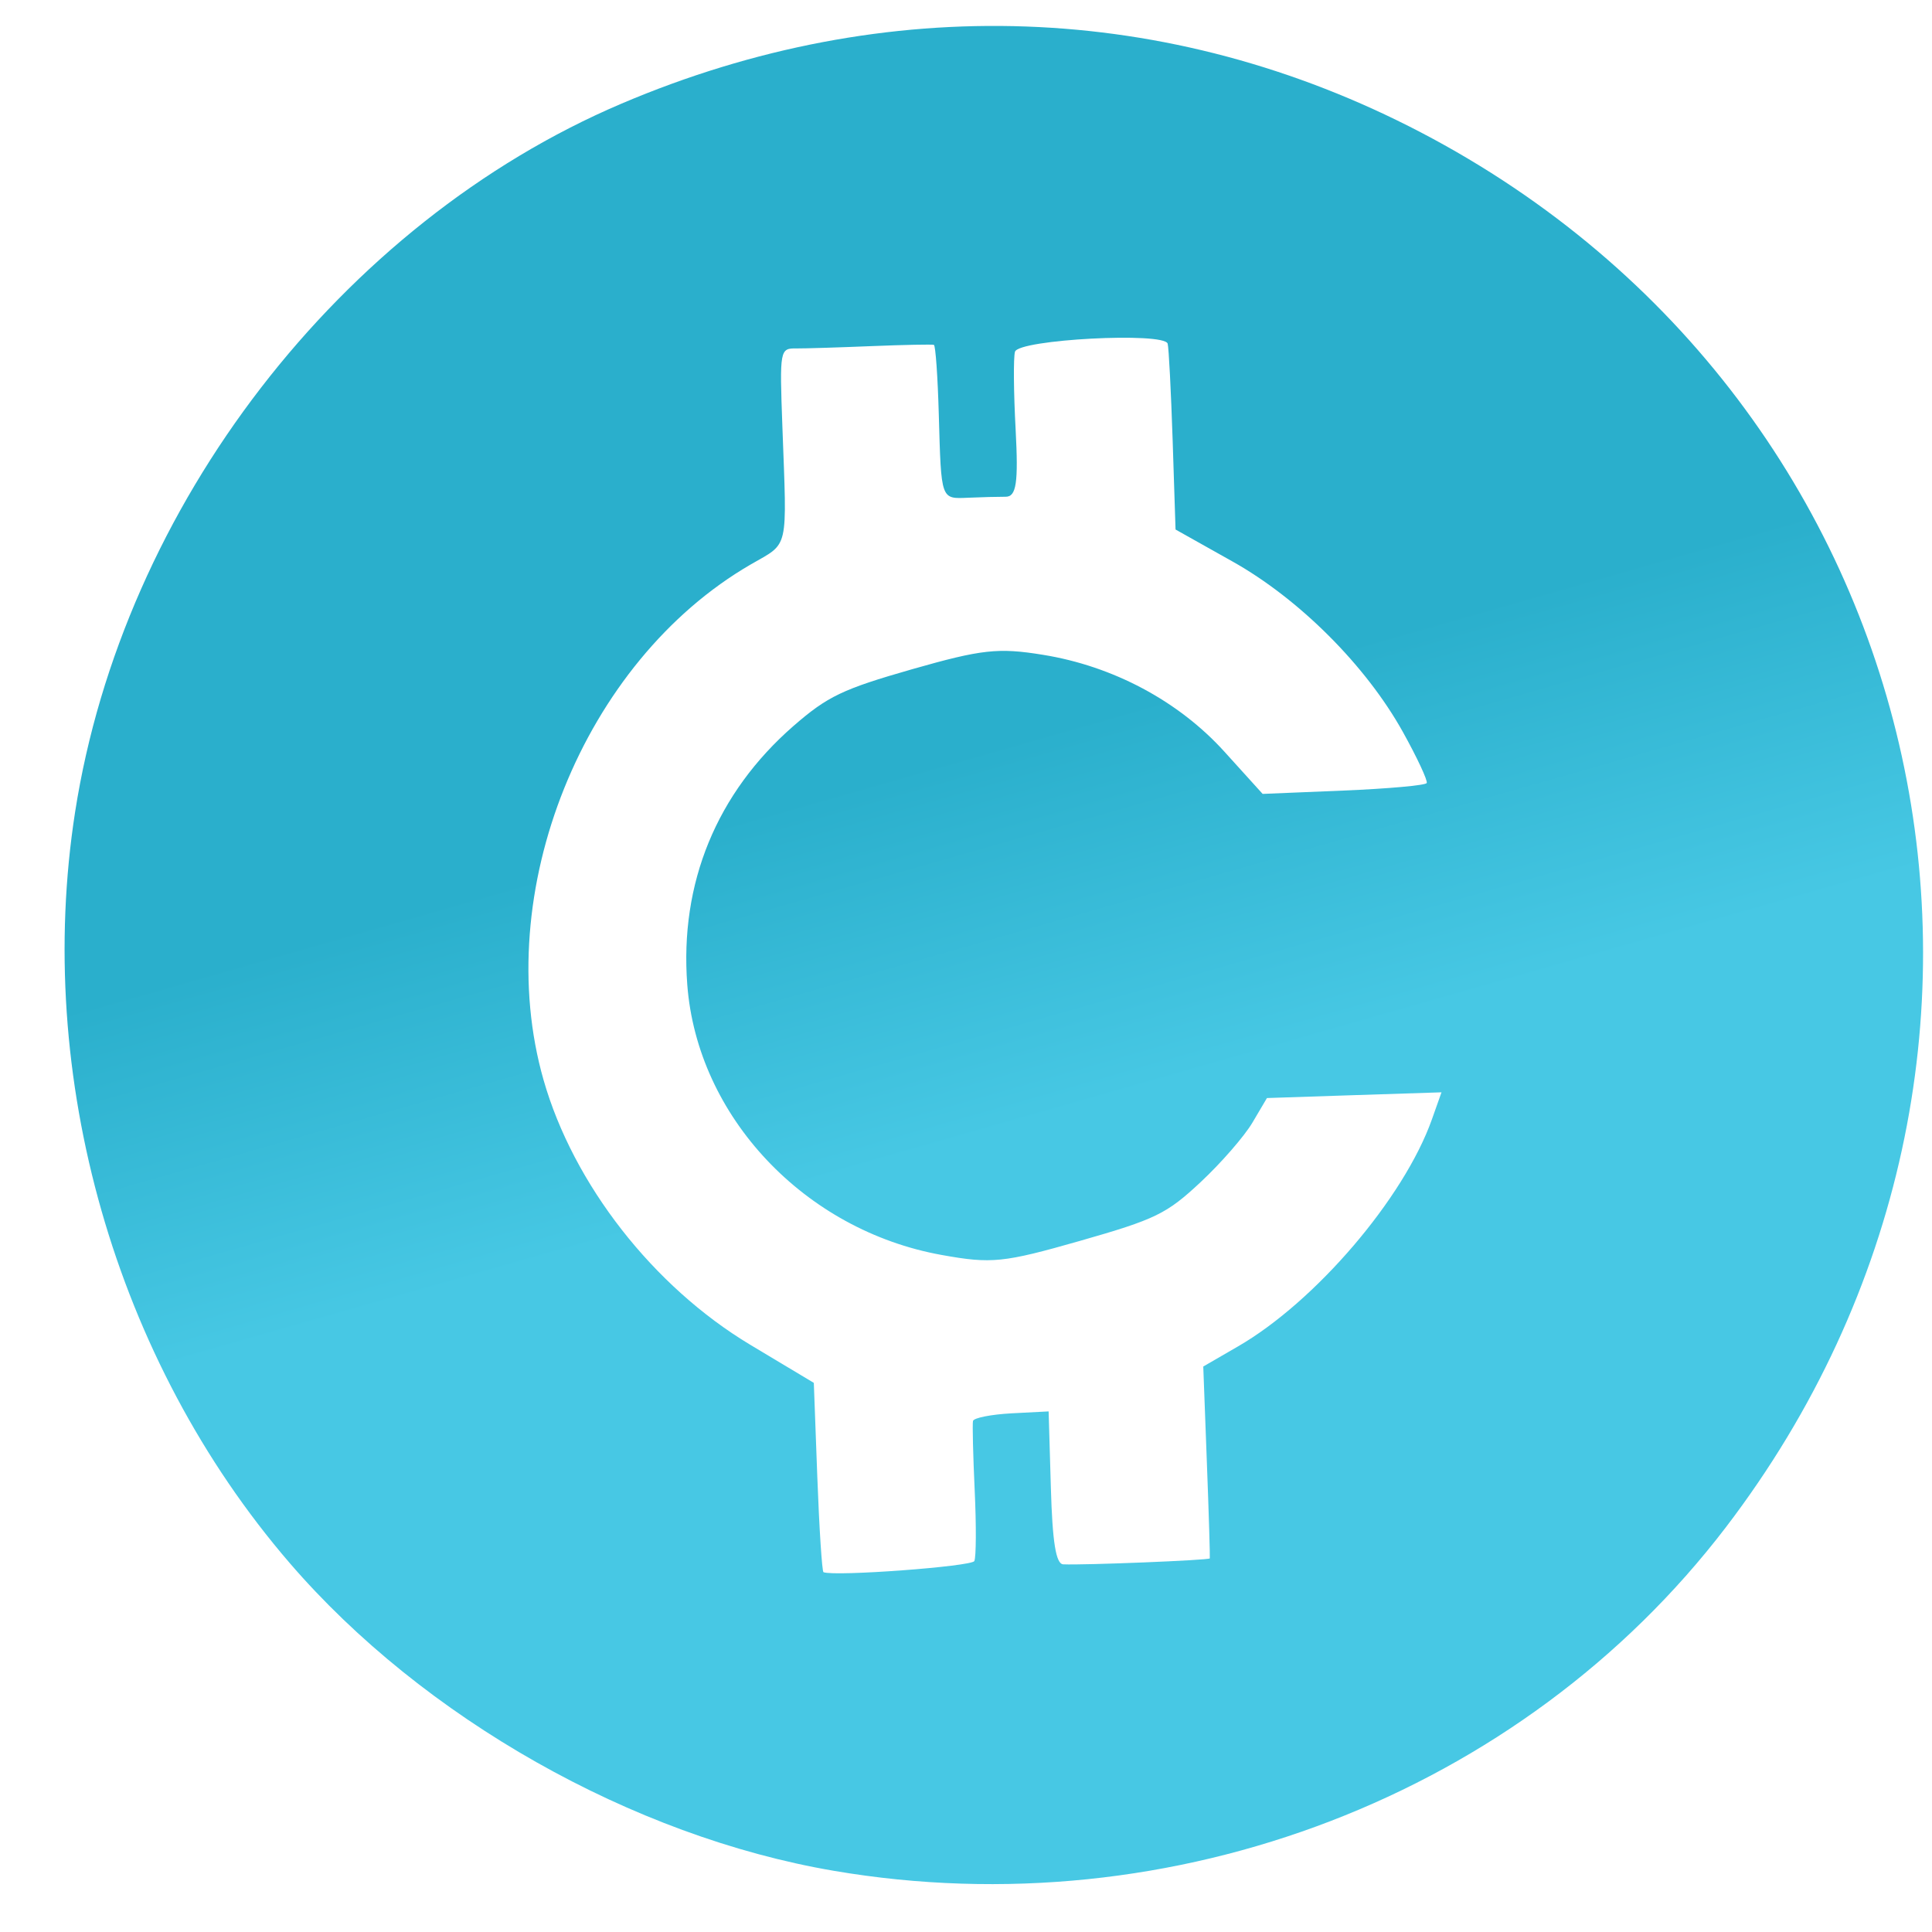 <svg width="26" height="26" viewBox="0 0 26 26" fill="none" xmlns="http://www.w3.org/2000/svg">
<path fill-rule="evenodd" clip-rule="evenodd" d="M8.363 1.395C4.587 3.003 1.653 6.807 1.011 10.926C0.457 14.485 1.548 18.306 3.899 21.035C5.695 23.12 8.512 24.714 11.218 25.176C15.791 25.957 20.477 24.153 23.227 20.552C28.033 14.259 26.1 5.427 19.118 1.78C15.737 0.015 11.926 -0.122 8.363 1.395ZM11.728 4.658C12.168 4.64 12.547 4.633 12.568 4.641C12.59 4.65 12.62 5.073 12.634 5.58C12.667 6.739 12.658 6.714 13.034 6.698C13.207 6.69 13.431 6.685 13.532 6.685C13.678 6.687 13.706 6.5 13.668 5.781C13.641 5.283 13.637 4.811 13.659 4.734C13.705 4.568 15.668 4.465 15.714 4.625C15.729 4.679 15.759 5.263 15.781 5.924L15.82 7.126L16.586 7.556C17.485 8.06 18.382 8.957 18.878 9.848C19.072 10.197 19.217 10.508 19.2 10.538C19.183 10.569 18.68 10.614 18.081 10.639L16.992 10.684L16.477 10.115C15.861 9.435 14.979 8.964 14.035 8.812C13.433 8.714 13.211 8.739 12.275 9.006C11.339 9.274 11.138 9.37 10.678 9.77C9.644 10.672 9.145 11.886 9.249 13.251C9.383 15.024 10.827 16.558 12.674 16.889C13.344 17.01 13.504 16.993 14.531 16.7C15.554 16.408 15.7 16.336 16.158 15.908C16.434 15.65 16.748 15.289 16.855 15.107L17.05 14.777L18.224 14.738L19.399 14.7L19.27 15.064C18.894 16.124 17.702 17.519 16.656 18.122L16.193 18.39L16.241 19.668C16.268 20.371 16.285 20.957 16.281 20.972C16.272 20.997 14.584 21.065 14.308 21.052C14.21 21.047 14.163 20.753 14.142 20.019L14.112 18.994L13.612 19.02C13.337 19.035 13.104 19.081 13.094 19.123C13.085 19.166 13.095 19.586 13.117 20.057C13.139 20.528 13.137 20.956 13.112 21.008C13.077 21.081 11.236 21.218 11.082 21.158C11.063 21.151 11.025 20.574 10.999 19.877L10.952 18.61L10.096 18.097C8.79 17.313 7.716 15.937 7.315 14.534C6.595 12.013 7.844 8.904 10.105 7.595C10.623 7.295 10.591 7.435 10.529 5.741C10.491 4.701 10.494 4.686 10.722 4.689C10.835 4.69 11.287 4.676 11.728 4.658Z" fill="url(#paint0_linear_1728_2071)"/>
<defs>
<linearGradient id="paint0_linear_1728_2071" x1="9.949" y1="0.833" x2="16.817" y2="24.871" gradientUnits="userSpaceOnUse">
<stop offset="0.27" stop-color="#2AAFCC"/>
<stop offset="0.391" stop-color="#2AAFCC"/>
<stop offset="0.592" stop-color="#47C8E4"/>
</linearGradient>
</defs>
</svg>
